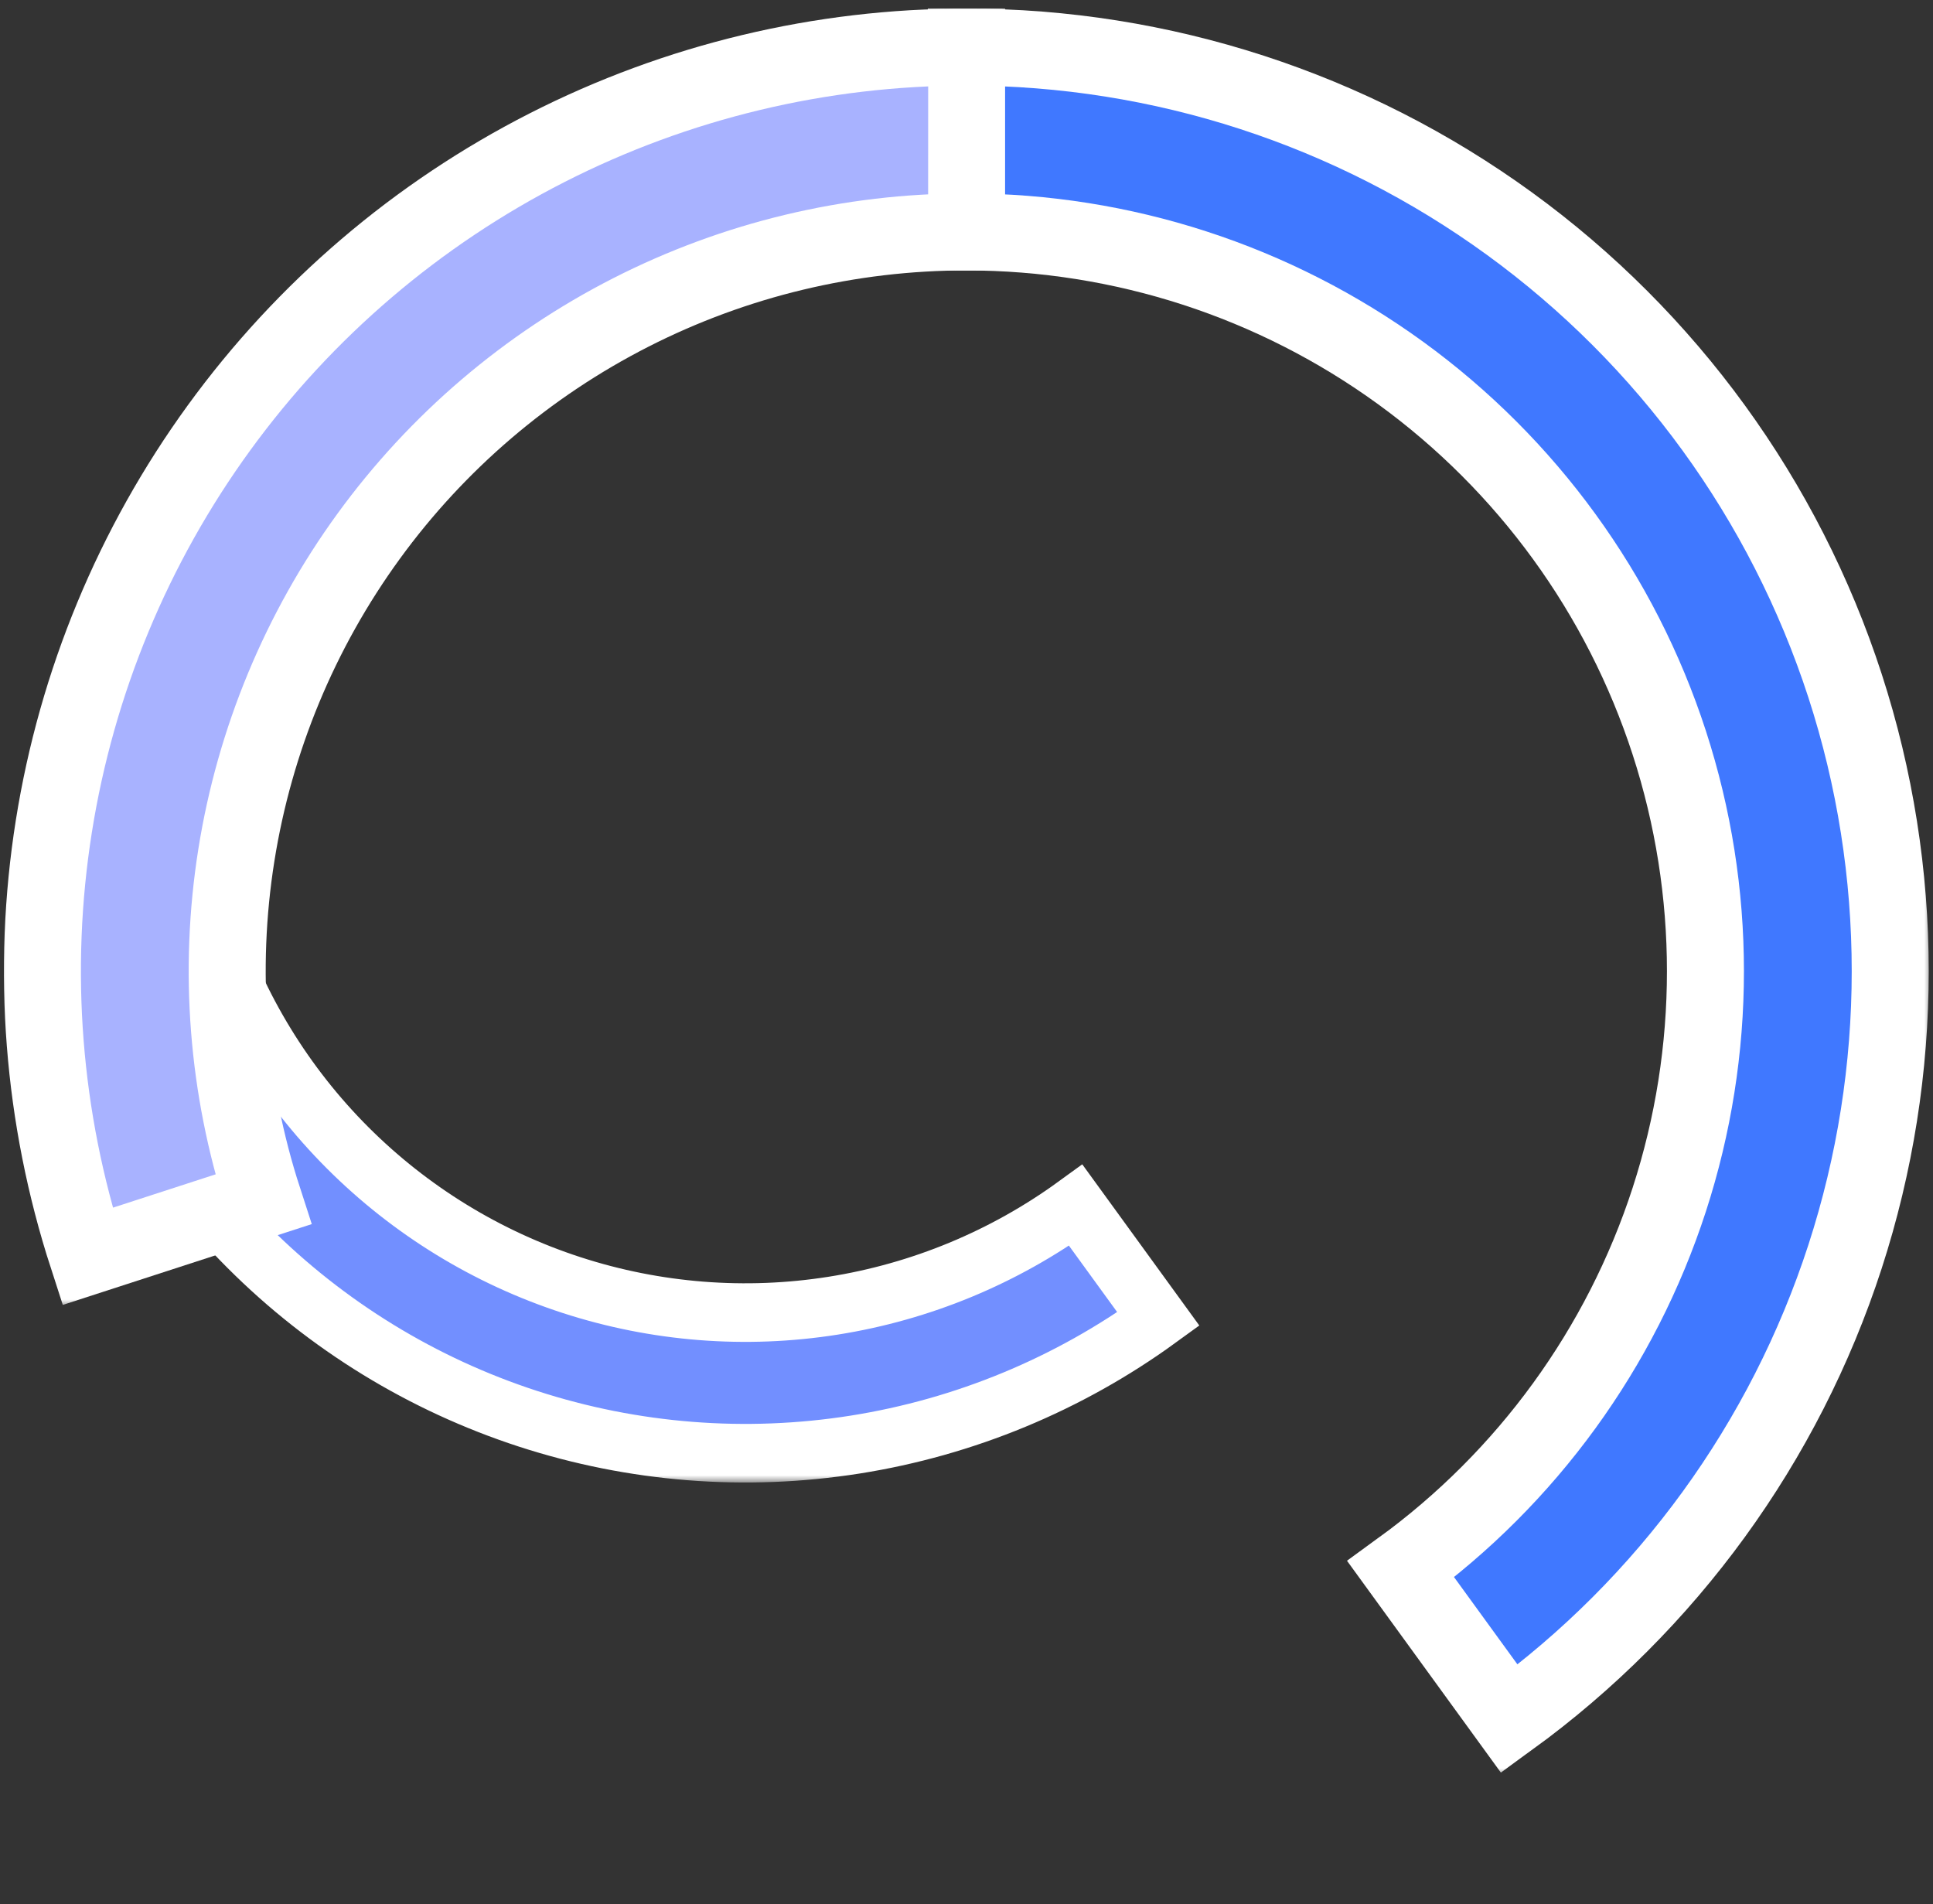 <svg width="132" height="130" viewBox="0 0 132 130" fill="none" xmlns="http://www.w3.org/2000/svg">
<rect x="0" y="0" width="132" height="130" fill="#333333" stroke="none"/>
<mask id="path-1-outside-1_192_12418" maskUnits="userSpaceOnUse" x="62.897" y="0.215" width="69" height="121" fill="black">
<rect fill="white" x="62.897" y="0.215" width="69" height="121"/>
<path d="M65.988 3.215C79.311 3.215 92.293 7.433 103.072 15.265C113.851 23.096 121.874 34.139 125.991 46.81C130.108 59.482 130.108 73.131 125.991 85.803C121.874 98.474 113.851 109.517 103.072 117.349L95.655 107.14C104.278 100.875 110.697 92.041 113.99 81.904C117.284 71.766 117.284 60.847 113.99 50.71C110.697 40.572 104.278 31.738 95.655 25.473C87.032 19.208 76.647 15.834 65.988 15.834V3.215Z"/>
</mask>
<path d="M65.988 3.215C79.311 3.215 92.293 7.433 103.072 15.265C113.851 23.096 121.874 34.139 125.991 46.81C130.108 59.482 130.108 73.131 125.991 85.803C121.874 98.474 113.851 109.517 103.072 117.349L95.655 107.14C104.278 100.875 110.697 92.041 113.99 81.904C117.284 71.766 117.284 60.847 113.99 50.71C110.697 40.572 104.278 31.738 95.655 25.473C87.032 19.208 76.647 15.834 65.988 15.834V3.215Z" fill="#4078FF"/>
<path d="M65.988 3.215C79.311 3.215 92.293 7.433 103.072 15.265C113.851 23.096 121.874 34.139 125.991 46.81C130.108 59.482 130.108 73.131 125.991 85.803C121.874 98.474 113.851 109.517 103.072 117.349L95.655 107.14C104.278 100.875 110.697 92.041 113.99 81.904C117.284 71.766 117.284 60.847 113.99 50.71C110.697 40.572 104.278 31.738 95.655 25.473C87.032 19.208 76.647 15.834 65.988 15.834V3.215Z" stroke="white" stroke-width="5.258" mask="url(#path-1-outside-1_192_12418)"/>
<mask id="path-2-outside-2_192_12418" maskUnits="userSpaceOnUse" x="1.896" y="60.216" width="81" height="41" fill="black">
<rect fill="white" x="1.896" y="60.216" width="81" height="41"/>
<path d="M79.104 90.054C72.975 94.505 65.879 97.443 58.397 98.627C50.916 99.81 43.26 99.207 36.056 96.865C28.852 94.523 22.305 90.509 16.95 85.152C11.594 79.795 7.583 73.246 5.243 66.041L14.374 63.077C16.246 68.84 19.455 74.079 23.739 78.365C28.023 82.65 33.261 85.861 39.024 87.735C44.787 89.609 50.912 90.091 56.897 89.144C62.883 88.198 68.559 85.847 73.462 82.286L79.104 90.054Z"/>
</mask>
<path d="M79.104 90.054C72.975 94.505 65.879 97.443 58.397 98.627C50.916 99.81 43.26 99.207 36.056 96.865C28.852 94.523 22.305 90.509 16.95 85.152C11.594 79.795 7.583 73.246 5.243 66.041L14.374 63.077C16.246 68.84 19.455 74.079 23.739 78.365C28.023 82.65 33.261 85.861 39.024 87.735C44.787 89.609 50.912 90.091 56.897 89.144C62.883 88.198 68.559 85.847 73.462 82.286L79.104 90.054Z" fill="#728FFF"/>
<path d="M79.104 90.054C72.975 94.505 65.879 97.443 58.397 98.627C50.916 99.81 43.26 99.207 36.056 96.865C28.852 94.523 22.305 90.509 16.95 85.152C11.594 79.795 7.583 73.246 5.243 66.041L14.374 63.077C16.246 68.84 19.455 74.079 23.739 78.365C28.023 82.65 33.261 85.861 39.024 87.735C44.787 89.609 50.912 90.091 56.897 89.144C62.883 88.198 68.559 85.847 73.462 82.286L79.104 90.054Z" stroke="white" stroke-width="4" mask="url(#path-2-outside-2_192_12418)"/>
<mask id="path-3-outside-3_192_12418" maskUnits="userSpaceOnUse" x="-0.104" y="0.215" width="69" height="89" fill="black">
<rect fill="white" x="-0.104" y="0.215" width="69" height="89"/>
<path d="M5.977 85.779C2.904 76.308 2.116 66.245 3.677 56.412C5.239 46.579 9.105 37.255 14.961 29.202C20.816 21.149 28.494 14.597 37.367 10.08C46.24 5.564 56.056 3.211 66.013 3.215L66.008 15.834C58.043 15.83 50.19 17.712 43.091 21.326C35.993 24.939 29.851 30.181 25.166 36.623C20.482 43.065 17.389 50.524 16.139 58.391C14.89 66.257 15.521 74.308 17.979 81.884L5.977 85.779Z"/>
</mask>
<path d="M5.977 85.779C2.904 76.308 2.116 66.245 3.677 56.412C5.239 46.579 9.105 37.255 14.961 29.202C20.816 21.149 28.494 14.597 37.367 10.08C46.24 5.564 56.056 3.211 66.013 3.215L66.008 15.834C58.043 15.83 50.19 17.712 43.091 21.326C35.993 24.939 29.851 30.181 25.166 36.623C20.482 43.065 17.389 50.524 16.139 58.391C14.89 66.257 15.521 74.308 17.979 81.884L5.977 85.779Z" fill="#A8B2FF"/>
<path d="M5.977 85.779C2.904 76.308 2.116 66.245 3.677 56.412C5.239 46.579 9.105 37.255 14.961 29.202C20.816 21.149 28.494 14.597 37.367 10.08C46.24 5.564 56.056 3.211 66.013 3.215L66.008 15.834C58.043 15.83 50.19 17.712 43.091 21.326C35.993 24.939 29.851 30.181 25.166 36.623C20.482 43.065 17.389 50.524 16.139 58.391C14.89 66.257 15.521 74.308 17.979 81.884L5.977 85.779Z" stroke="white" stroke-width="5.258" mask="url(#path-3-outside-3_192_12418)"/>
</svg>
